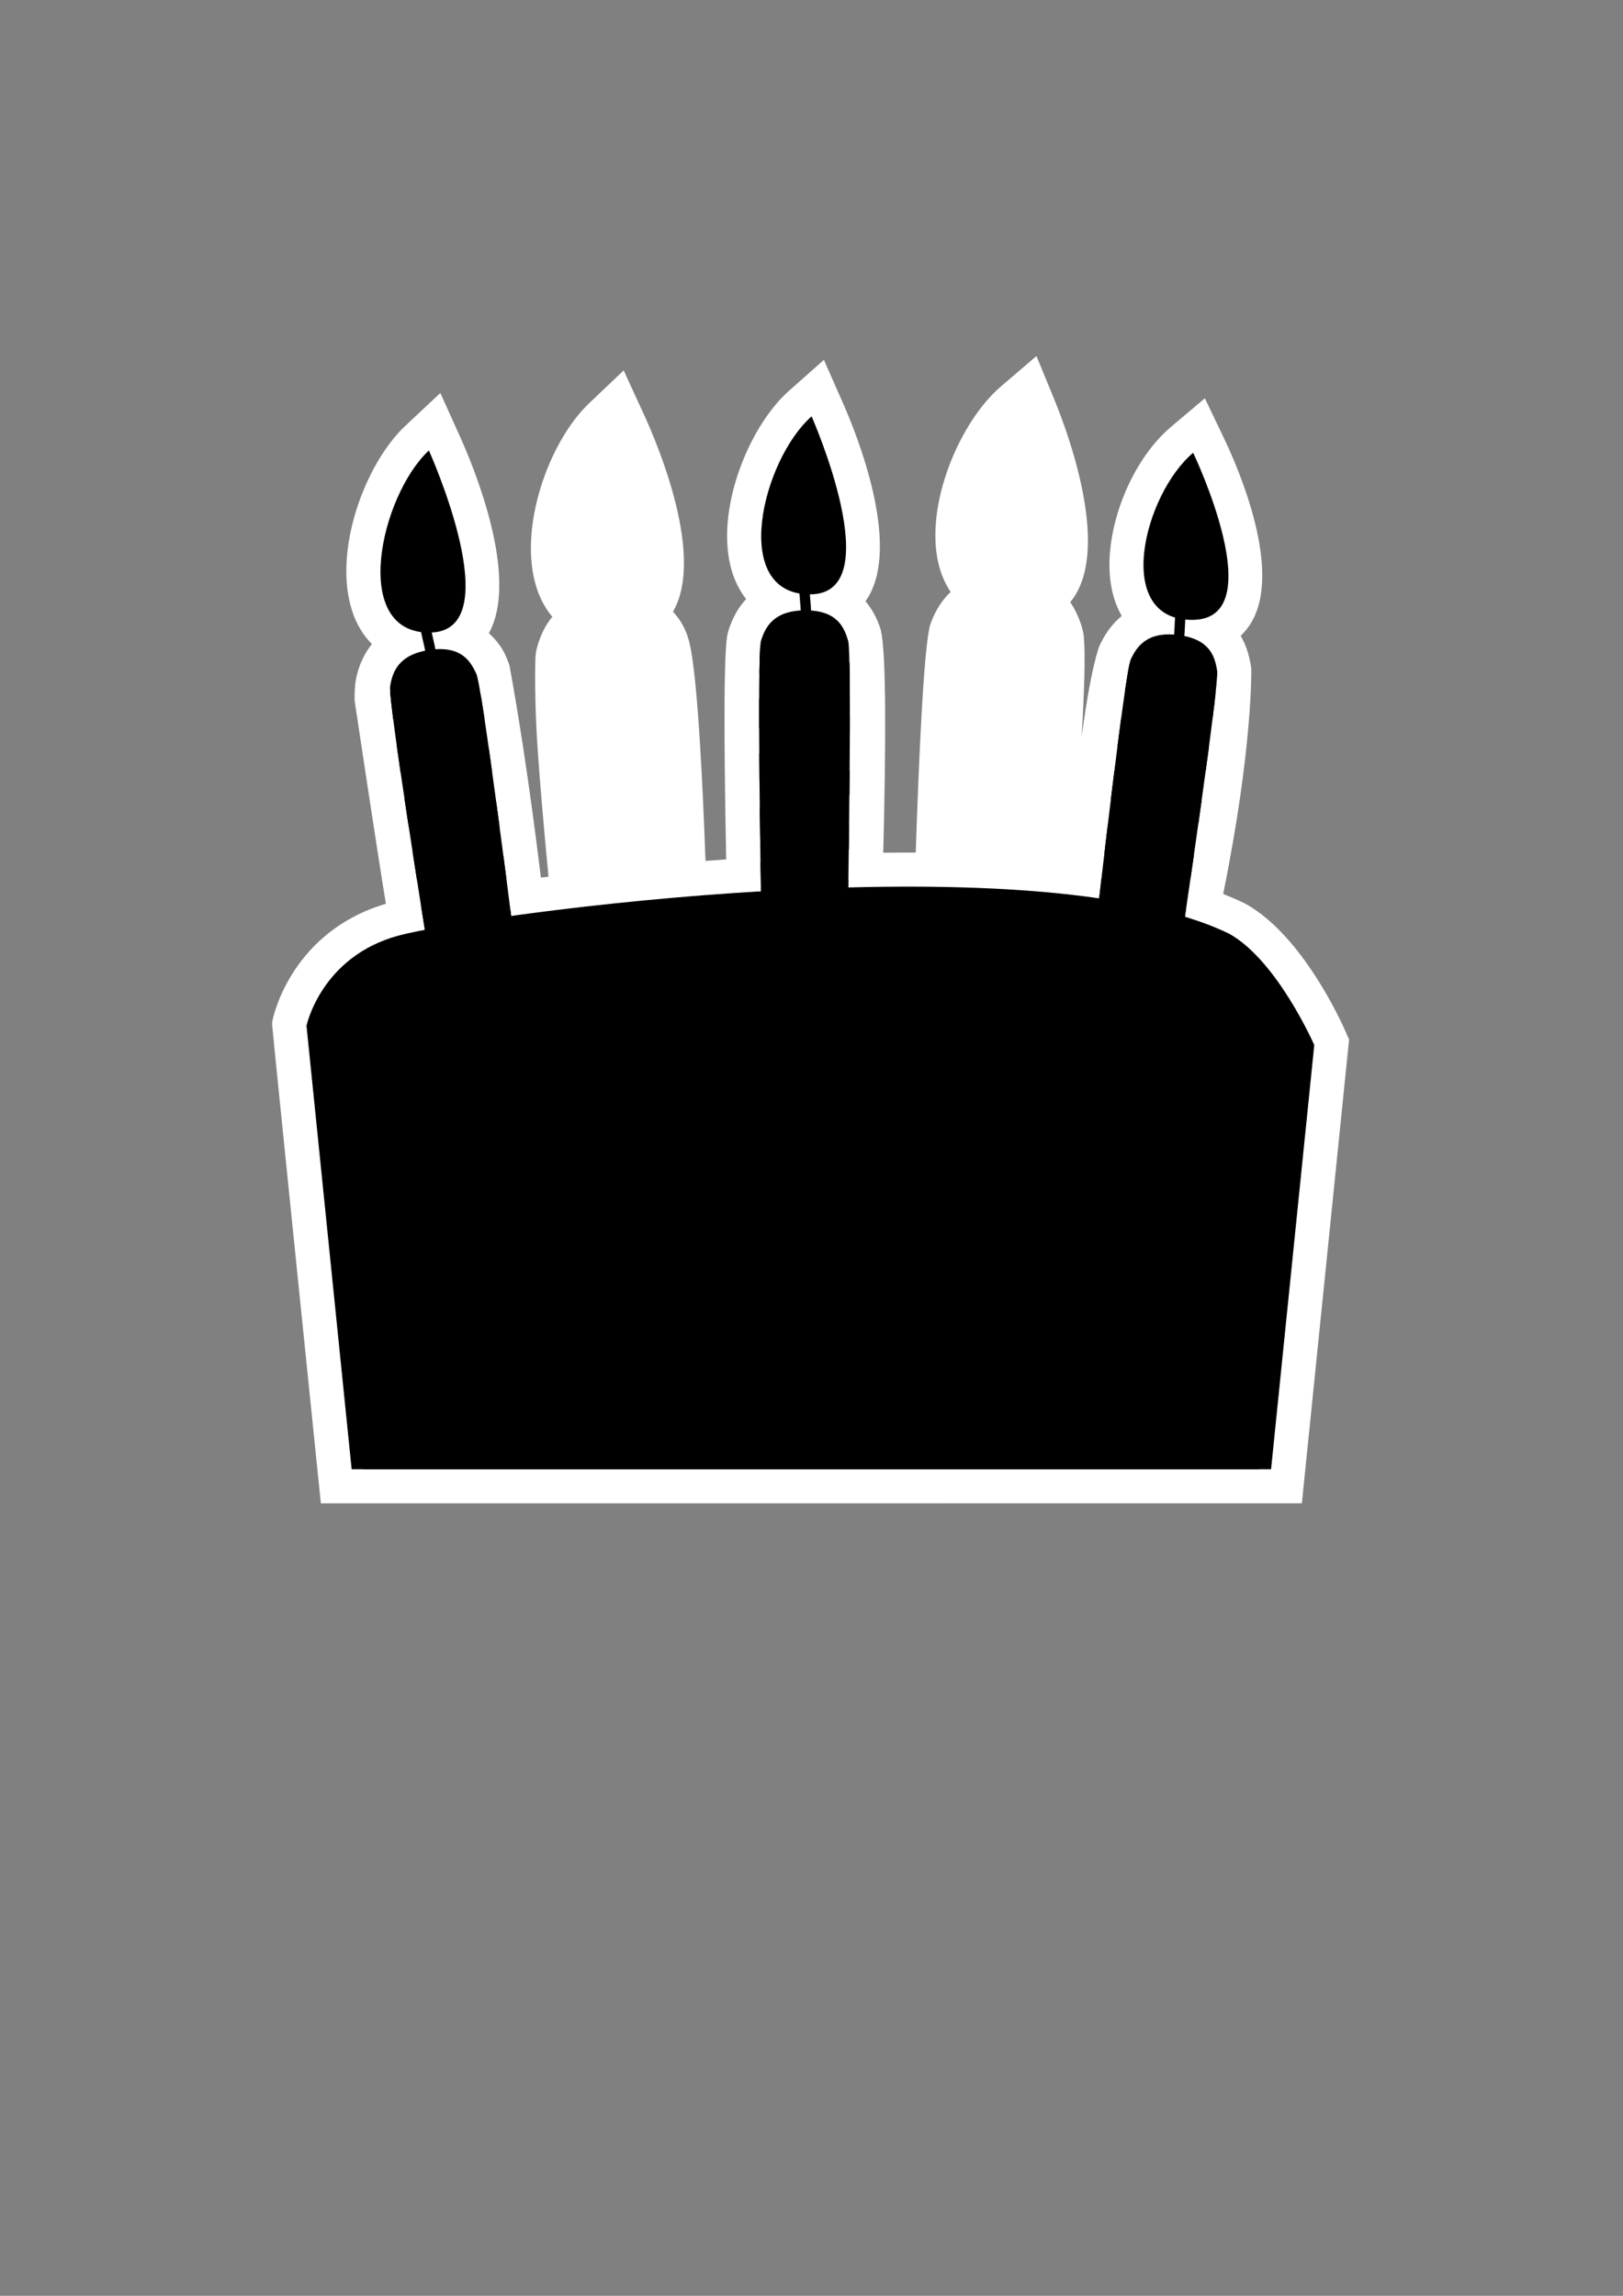<?xml version="1.0" encoding="utf-8"?>
<!-- Generator: Adobe Illustrator 17.1.0, SVG Export Plug-In . SVG Version: 6.00 Build 0)  -->
<!DOCTYPE svg PUBLIC "-//W3C//DTD SVG 1.1//EN" "http://www.w3.org/Graphics/SVG/1.1/DTD/svg11.dtd">
<svg version="1.1" xmlns="http://www.w3.org/2000/svg" xmlns:xlink="http://www.w3.org/1999/xlink" x="0px" y="0px"
	 viewBox="0 0 595.276 841.89" enable-background="new 0 0 595.276 841.89" xml:space="preserve">
<rect x="0" y="0" width="595.276" height="841.89" fill="#808080" stroke="none"/>
<g id="background">
</g>
<g id="cake">
	<path fill="#FFFFFF" d="M493.49,378.212c-1.555-3.554-15.792-35.053-36.432-46.656l-0.326-0.184l-0.338-0.164
		c-2.429-1.18-5.029-2.308-7.767-3.384c11.033-54.321,10.305-82.832,10.305-82.832l-0.18-1.089c-0.68-4.105-1.92-7.682-3.695-10.739
		c1.365-1.311,2.584-2.797,3.627-4.466c11.986-19.172-4.467-56.949-9.796-68.07l-6.98-14.569l-12.351,10.414
		c-15.748,13.279-25.721,40.566-21.777,59.585c0.756,3.642,1.992,6.927,3.655,9.82c-3.042,2.464-5.81,5.893-8.014,10.614
		l-0.349,0.747l-0.248,0.786c-2.064,6.555-4.105,17.298-6.109,32.118c1.11-18.602,1.365-30.795,0.779-36.874
		c0,0-0.084-0.919-0.298-1.765c-0.745-3.376-2.579-7.706-4.663-10.669c0.432-0.53,0.852-1.074,1.244-1.649
		c13.197-19.325-2.072-60.486-7.067-72.641l-6.569-15.986l-13.125,11.245c-15.041,12.886-27.979,43.416-22.779,64.989
		c0.928,3.846,2.437,7.292,4.427,10.282c-2.848,2.684-5.351,6.31-7.196,11.182l-0.314,0.94c-2.284,7.868-4.088,47.406-5.291,83.447
		c-3.899-0.013-7.871,0.004-11.906,0.051c1.095-43.565,0.915-70.361-0.538-79.692l-0.383-2.042
		c-1.306-4.299-3.188-7.562-5.599-10.482c0.185-0.26,0.372-0.516,0.548-0.786c12.705-19.513-3.588-60.101-8.885-72.075l-6.92-15.647
		l-12.803,11.349c-14.995,13.292-27.195,44.184-21.078,65.631c1.169,4.099,2.998,7.703,5.368,10.741
		c-2.652,2.828-4.914,6.559-6.464,11.468l-0.164,0.565c-0.604,2.28-2.163,8.175-0.687,83.423c-2.52,0.176-5.049,0.361-7.59,0.556
		c-0.996-27.909-2.832-66.035-5.726-79.327c-1.048-4.817-3.184-8.877-6.198-12.063c11.679-20.183-5.269-60.608-10.793-72.613
		l-7.298-15.86l-12.663,12.02c-14.818,14.065-26.216,45.979-19.29,67.637c1.314,4.109,3.281,7.694,5.781,10.682
		c-2.49,3.002-4.528,6.892-5.768,11.929c-0.421,1.709-0.458,3.279-0.485,5.908c0,0-0.328,13.985,0.91,31.223
		c0.85,12.296,2.23,28.428,3.948,46.239c-0.931,0.116-1.862,0.231-2.787,0.349c-4.483-36.622-8.611-61.855-11.381-76.981
		c0,0,0.066-0.553-0.97-3.038c-0.673-1.64-2.09-5.39-6.745-9.616c11.214-20.271-5.222-60.24-10.604-72.157l-7.19-15.919
		l-12.748,11.942c-15.033,14.083-26.633,46.075-19.655,67.81c1.569,4.889,4.062,9.035,7.291,12.303
		c-2.641,3.338-4.996,7.867-5.939,13.58c-0.196,1.181-0.5,4.25-0.375,7.25c0,0,8.231,54.998,11.464,74.424
		c-34.207,10.05-41.144,40.734-41.422,42.055c0,0-0.253,0.736-0.308,1.942c-0.025,0.548,0.105,1.226,0.168,1.989
		c0.098,2.214,17.706,173.868,17.706,173.868H477.49l17.318-170.061L493.49,378.212z"/>
	<g>
		<g>
			<path d="M187.958,339.612c-3.217,3.359-28.684,7.929-31.622,4.526c0,0-14.087-87.403-13.243-92.511
				c0.844-5.108,2.973-11.648,14.556-13.307c11.583-1.658,14.928,4.202,17.066,8.78
				C176.854,251.678,187.958,339.612,187.958,339.612z"/>
			<path d="M157.3,165.184c-17.939,16.806-28.981,67.26,0.479,66.782C187.253,231.488,157.3,165.184,157.3,165.184z"/>
			<path d="M156.755,185.284c-12.551,11.353-20.289,45.449,0.309,45.115C177.665,230.064,156.755,185.284,156.755,185.284z"/>
			<path d="M156.409,201.396c-8.719,7.102-14.125,28.395,0.163,28.163C170.864,229.327,156.409,201.396,156.409,201.396z"/>
			<path d="M154.466,221.382c-1.644,3.58-0.453,8.7,0.699,13.66c0.359,1.553,0.698,3.022,0.947,4.388l3.73-0.609
				c-0.257-1.436-0.597-2.935-0.965-4.514c-1.008-4.327-2.147-9.21-0.897-12.004C158.189,220.843,156.157,219.097,154.466,221.382z"
				/>
			<path d="M176.346,254.988c-11.234,1.967-24.146,0.247-33.251-1.626c0.119,2.077,0.519,5.693,1.112,10.328
				c8.154,1.432,19.484,1.97,33.525,0.104C177.231,260.465,176.764,257.485,176.346,254.988z"/>
			<path d="M179.317,274.648c-11.463,2.044-24.697,0.221-33.864-1.699c0.457,3.272,0.96,6.775,1.49,10.412
				c8.161,1.442,19.521,1.991,33.611,0.119C180.137,280.46,179.723,277.497,179.317,274.648z"/>
			<path d="M148.319,292.646c0.519,3.464,1.049,6.964,1.578,10.427c8.122,1.419,19.384,1.952,33.329,0.114
				c-0.387-2.907-0.785-5.868-1.186-8.837C170.62,296.363,157.459,294.556,148.319,292.646z"/>
			<path d="M151.327,312.372c0.564,3.646,1.112,7.152,1.624,10.427c8.059,1.382,19.159,1.89,32.864,0.104
				c-0.355-2.733-0.742-5.702-1.153-8.833C173.368,316.015,160.406,314.256,151.327,312.372z"/>
			<path d="M154.419,332.117c0.757,4.782,1.344,8.453,1.658,10.418c5.416,0.905,12.174,1.415,20.15,1.111
				c5.563-1.144,10.44-2.686,11.731-4.035c0,0-0.272-2.156-0.74-5.811C176.101,335.655,163.413,333.963,154.419,332.117z"/>
		</g>
		<g>
			<path d="M311.066,328.382c-3.66,2.87-29.518,3.784-31.944,0c0,0-1.56-88.518,0-93.455c1.56-4.938,4.593-11.109,16.294-11.109
				c11.701,0,14.184,6.273,15.65,11.109C312.533,239.761,311.066,328.382,311.066,328.382z"/>
			<path d="M297.668,152.676c-18.209,16.142-30.068,65.28-0.604,65.28C326.541,217.956,297.668,152.676,297.668,152.676z"/>
			<path d="M296.797,172.312c-12.733,10.897-21.023,44.1-0.424,44.1C316.978,216.412,296.797,172.312,296.797,172.312z"/>
			<path d="M296.082,186.951c-8.267,7.075-13.649,28.632-0.274,28.632C309.185,215.583,296.082,186.951,296.082,186.951z"/>
			<path d="M294.667,206.599c-2.136,3.311-1.682,8.549-1.243,13.621c0.135,1.589,0.262,3.091,0.316,4.477l3.779-0.074
				c-0.051-1.457-0.176-2.99-0.316-4.605c-0.384-4.425-0.82-9.421,0.813-12.009C298.428,206.593,296.664,204.577,294.667,206.599z"
				/>
			<path d="M311.564,242.966c-11.4,0.355-23.939-3.176-32.686-6.321c-0.177,2.074-0.293,5.71-0.363,10.382
				c7.869,2.572,19.008,4.711,33.172,4.854C311.664,248.514,311.623,245.498,311.564,242.966z"/>
			<path d="M311.719,262.849c-11.637,0.399-24.479-3.28-33.281-6.479c-0.012,3.303-0.011,6.841,0,10.517
				c7.874,2.584,19.041,4.737,33.254,4.881C311.707,268.719,311.715,265.727,311.719,262.849z"/>
			<path d="M278.482,276.272c0.023,3.502,0.052,7.042,0.085,10.545c7.839,2.556,18.912,4.679,32.976,4.836
				c0.029-2.933,0.057-5.92,0.08-8.915C300.031,283.113,287.259,279.458,278.482,276.272z"/>
			<path d="M278.665,296.225c0.042,3.69,0.086,7.239,0.131,10.553c7.781,2.509,18.696,4.584,32.517,4.76
				c0.035-2.756,0.074-5.752,0.111-8.908C299.969,302.954,287.386,299.378,278.665,296.225z"/>
			<path d="M278.928,316.208c0.072,4.843,0.132,8.56,0.166,10.551c5.232,1.662,11.851,3.125,19.789,3.955
				c5.668-0.344,10.715-1.181,12.184-2.332c0,0,0.037-2.174,0.09-5.857C299.889,322.783,287.569,319.313,278.928,316.208z"/>
		</g>
		<g>
			<path d="M434.24,338.603c-4.004,2.368-29.76-0.095-31.672-4.163c0,0,9.988-87.967,12.18-92.658
				c2.19-4.692,6.002-10.416,17.604-8.891c11.6,1.525,13.242,8.069,14.068,13.055C447.244,250.93,434.24,338.603,434.24,338.603z"/>
			<path d="M437.615,166.03c-18.111,15.27-29.672,61.474-0.207,61.283C466.885,227.122,437.615,166.03,437.615,166.03z"/>
			<path d="M436.861,184.469c-12.666,10.312-20.752,41.533-0.152,41.399C457.313,225.735,436.861,184.469,436.861,184.469z"/>
			<path d="M436.266,197.7c-8.383,6.823-13.732,27.482-0.102,27.394C449.797,225.006,436.266,197.7,436.266,197.7z"/>
			<path d="M433.852,215.721c-2.549,3.004-2.781,8.256-3.008,13.343c-0.074,1.593-0.143,3.099-0.271,4.48l3.758,0.419
				c0.139-1.451,0.215-2.987,0.285-4.606c0.195-4.438,0.416-9.448,2.373-11.802C437.582,216.205,436.096,213.976,433.852,215.721z"
				/>
			<path d="M445.863,253.98c-11.348-1.133-23.318-6.268-31.58-10.527c-0.447,2.033-1.035,5.623-1.715,10.247
				c7.467,3.576,18.232,7.147,32.258,9.136C445.24,259.494,445.594,256.498,445.863,253.98z"/>
			<path d="M443.426,273.714c-11.588-1.122-23.842-6.443-32.152-10.763c-0.441,3.275-0.9,6.782-1.371,10.429
				c7.471,3.589,18.262,7.178,32.336,9.173C442.65,279.531,443.051,276.566,443.426,273.714z"/>
			<path d="M408.725,282.691c-0.434,3.476-0.865,6.989-1.289,10.466c7.438,3.556,18.141,7.104,32.065,9.092
				c0.41-2.904,0.826-5.863,1.24-8.829C429.199,292.281,417.012,286.994,408.725,282.691z"/>
			<path d="M406.305,302.497c-0.438,3.664-0.855,7.189-1.244,10.48c7.387,3.501,17.94,6.982,31.619,8.956
				c0.395-2.727,0.822-5.691,1.272-8.817C426.549,311.947,414.541,306.759,406.305,302.497z"/>
			<path d="M403.961,322.345c-0.559,4.81-0.982,8.502-1.211,10.48c4.973,2.331,11.344,4.643,19.105,6.501
				c5.666,0.397,10.777,0.226,12.385-0.724c0,0,0.318-2.15,0.854-5.796C423.889,331.596,412.125,326.549,403.961,322.345z"/>
		</g>
		<path d="M450.934,342.452c-72.52-35.226-276.32-7.072-304.881,0.668c-28.317,7.743-33.639,33.028-33.639,33.028l16.562,162.635
			h337.224l15.84-155.559C482.039,383.225,468.521,352.34,450.934,342.452z"/>
		<g>
			<path d="M425.73,418.092c-42.09-8.229-74.645,6.171-108.713,0c-34.308-6.173-57.816,7.543-101.301,0
				c-36.022-6.201-79.989-2.208-94.445-0.591l2.769,27.905c7.028-0.911,21.869-0.873,52.991,2.858
				c62.513,7.542,63.18-1.372,88.652,0c25.432,1.371,89.256,8.229,123.868,0c22.926-5.409,59.309-3.707,81.488-1.906l2.478-24.985
				C461.551,422.185,445.189,421.922,425.73,418.092z"/>
			<path d="M397.51,478.438c-40.834-6.172-48.289,7.543-93.086,0c-45.196-7.543-58.859,10.972-106.215,0
				c-34.95-8.009-60.089-4.327-71.065-1.753l1.989,20.04c12.434-1.143,31.565-1.065,58.566,3.656
				c54.436,9.601,66.746-3.428,118.996,0c52.035,3.43,71.535-8.228,113.102,0c24.742,4.938,38.539,3.95,45.648,2.37l2.24-22.575
				C449.73,481.384,422.129,482.18,397.51,478.438z"/>
			<path d="M393.949,519.582c-56.547-8.914-51.324,5.486-97.844,0c-46.824-5.486-54.048,6.857-103.667,0
				c-26.638-3.658-47.572-3.413-61.275-2.388l2.142,21.589h328.564l1.727-17.404C453.904,523.414,432.465,525.71,393.949,519.582z"
				/>
			<path d="M157.577,385.176c59.964,10.972,48.452-5.486,96.886,0c48.142,5.486,82.861-7.543,134.636,0
				c31.768,4.66,66.123,3.562,87.807,2.043c0,0-13.564,0.154-19.324-7.846c-4.918-6.928-4.789-23.27-11.416-27
				c-6.691-3.324-8.746,14.5-24.92,11.5c-16.227-3-13.914-25.358-21.557-26.5c-8.779-1.311-11.986,11.5-27.742,10.5
				c-15.773-1-13.746-12.781-21.361-13c-7.355-0.211-7.441,19.25-24.174,19c-16.736-0.25-18.809-13.994-30.039-13.5
				c-10.715,0.471-6.548,34.5-32.577,35c-26.015,0.5-21.907-35.011-31.858-34c-9.158,0.932-10.96,16.5-27.315,18.5
				c-16.32,2-20.001-11.894-28.663-10.5c-11.596,1.869-8.505,20.875-22.246,24.5c-13.686,3.625-17.3-11.086-22.039-6.75
				c-2.747,2.524-2.319,4-5.325,9.625c-1.794,3.708-8.767,3.576-8.767,3.576C123.863,380.116,135.765,381.218,157.577,385.176z"/>
			<path d="M215.716,418.092c43.485,7.543,66.993-6.173,101.301,0c34.068,6.171,66.623-8.229,108.713,0
				c19.459,3.83,35.82,4.094,47.787,3.281l3.389-34.154c-21.684,1.519-56.039,2.617-87.807-2.043
				c-51.775-7.543-86.494,5.486-134.636,0c-48.435-5.486-36.922,10.972-96.886,0c-21.813-3.958-33.714-5.06-39.994-4.852
				l3.688,37.177C135.727,415.884,179.694,411.891,215.716,418.092z"/>
			<path d="M389.551,448.265c-34.611,8.229-98.436,1.371-123.868,0c-25.472-1.372-26.139,7.542-88.652,0
				c-31.122-3.731-45.962-3.77-52.991-2.858l3.103,31.278c10.976-2.574,36.115-6.256,71.065,1.753
				c47.356,10.972,61.019-7.543,106.215,0c44.797,7.543,52.252-6.172,93.086,0c24.619,3.742,52.221,2.946,70.174,1.738l3.355-33.817
				C448.859,444.558,412.477,442.855,389.551,448.265z"/>
			<path d="M419.795,500.381c-41.566-8.228-61.066,3.43-113.102,0c-52.25-3.428-64.559,9.601-118.996,0
				c-27.001-4.722-46.132-4.799-58.566-3.656l2.031,20.47c13.704-1.025,34.637-1.27,61.275,2.388
				c49.619,6.857,56.843-5.486,103.667,0c46.52,5.486,41.297-8.914,97.844,0c38.516,6.128,59.955,3.832,69.647,1.797l1.848-18.628
				C458.334,504.331,444.537,505.318,419.795,500.381z"/>
		</g>
		<g>
			<path d="M141.755,393.51c0.733,6.488,4.756,3.416,8.679,2.929c1.016-4.035-0.47-5.651-4.709-6.429
				C145.725,390.01,142.272,392.146,141.755,393.51z"/>
			<path d="M170.856,411.904c3.331-0.625,5.492-1.85,6.438-5.002c-4.021-2.732-6.343-2.422-8.773,0.333L170.856,411.904z"/>
			<path d="M138.856,493.404c-1.16,2.886,6.34,0.72,6.438-5.002c-4.021-2.732-6.343-2.422-8.773,0.333L138.856,493.404z"/>
			<path d="M195.483,410.881c0.105-2.856-0.775-4.996-4.191-6.834c-4.147,2.231-4.353,4.173-1.761,7.06L195.483,410.881z"/>
			<path d="M297.482,496.881c0.105-2.856,1.822-7.411-4.191-6.834c-6.012,0.577-4.353,4.173-1.761,7.06L297.482,496.881z"/>
			<path d="M256.113,408.873c-2-2-7.467,0.432-11.018,1.848c0.263,4.185,2.144,5.406,6.348,5.151
				C251.443,415.872,258.113,410.873,256.113,408.873z"/>
			<path d="M282.001,395.004c-3.275,0.969-8.888,5.119-7.638,7.369s10.135,0.237,10.38-2.943
				C284.988,396.248,282.001,395.004,282.001,395.004z"/>
			<path d="M238.001,484.004c-3.275,0.969-5.316,2.417-5.956,5.666c7.148,3.892,10.151,3.37,8.698-1.24L238.001,484.004z"/>
			<path d="M337.525,415.204c-2.342-2.075-4.74-3.036-8.607-2.229c-0.916,4.126,0.58,5.624,4.752,6.059L337.525,415.204z"/>
			<path d="M453.025,497.704c-2.342-2.075-6.162-6.08-8.607-2.229c-6.055,1.815,0.58,5.624,4.752,6.059L453.025,497.704z"/>
			<path d="M273.525,493.204c-2.342-2.075-4.74-3.036-8.607-2.229c-0.915,4.126,0.581,5.624,4.753,6.059L273.525,493.204z"/>
			<path d="M376.953,389.57c-3.502,0.19-6.012,1.12-7.867,4.092c3.178,3.181,5.561,3.169,8.787,0.772L376.953,389.57z"/>
			<path d="M415.789,405.242c-2.406-1.959-4.846-2.807-8.719-1.821c-0.82,4.16,0.719,5.582,4.932,5.822L415.789,405.242z"/>
			<path d="M370.789,485.742c-1.426-4.118-4.846-2.807-8.719-1.821c-0.82,4.16,0.719,5.582,4.932,5.822
				C367.002,489.743,372.215,489.86,370.789,485.742z"/>
			<path d="M463.084,401.182c-3.373-0.524-6.063-0.127-8.856,2.398c1.906,3.756,4.158,4.231,8.035,2.546L463.084,401.182z"/>
			<path d="M427.084,492.182c-3.373-0.524-6.063-0.127-8.856,2.398c1.906,3.756,4.158,4.231,8.035,2.546L427.084,492.182z"/>
			<path d="M398.084,481.682c-3.373-0.524-6.063-0.127-8.856,2.398c1.906,3.756,4.158,4.231,8.035,2.546L398.084,481.682z"/>
			<path d="M448.754,396.192c-1.814-2.347-3.959-3.595-7.978-3.27c-1.906,3.975,1.088,12.951,3.24,6.59L448.754,396.192z"/>
			<path d="M461.279,389.133c-2.025,2.127,3.613,5.504,5.824,3.003C469.322,389.635,463.307,387.008,461.279,389.133z"/>
			<path d="M430.779,484.633c-2.025,2.127,3.613,5.504,5.824,3.003C438.822,485.135,432.807,482.508,430.779,484.633z"/>
			<path d="M465.566,412.341c-2.326-1.601-7.094,3.117-4.336,4.859C463.975,418.938,467.891,413.939,465.566,412.341z"/>
			<path d="M461.066,485.841c-2.326-1.601-7.094,3.117-4.336,4.859C459.475,492.438,463.391,487.439,461.066,485.841z"/>
			<path d="M392.228,404.396c-2.637,1.523,1.359,6.301,4.297,4.463C399.471,407.022,394.865,402.873,392.228,404.396z"/>
			<path d="M340.728,491.396c-2.637,1.522,1.359,6.301,4.297,4.463C347.971,494.022,343.365,489.873,340.728,491.396z"/>
			<path d="M439.832,409.149c-3.594,6.224,3.629,5.502,5.793,3.003C447.793,409.65,441.822,407.022,439.832,409.149z"/>
			<path d="M408.832,484.149c-1.979,2.126,6.781,7.891,5.793,3.003C416.793,484.65,410.822,482.022,408.832,484.149z"/>
			<path d="M379.832,489.649c-1.979,2.126,3.629,5.502,5.793,3.003C387.793,490.15,381.822,487.522,379.832,489.649z"/>
			<path d="M430.396,398.006c-1.916-1.977-7.613,1.94-5.305,4.125C427.396,404.313,432.313,399.978,430.396,398.006z"/>
			<path d="M397.518,397.455c2.402,1.605,7.064-3.105,4.221-4.852C398.889,390.859,395.113,395.854,397.518,397.455z"/>
			<path d="M375.504,409.149c-1.902,2.126,3.826,5.502,5.902,3.003C391.488,412.248,377.416,407.022,375.504,409.149z"/>
			<path d="M318.004,485.649c-1.902,2.126,2.025,9.641,5.902,3.003C325.982,486.15,319.916,483.522,318.004,485.649z"/>
			<path d="M339.236,393.286c-1.877,2.128,3.975,5.503,6.016,3.001C347.297,393.785,341.119,391.159,339.236,393.286z"/>
			<path d="M289.737,481.286c-1.877,2.128,3.974,5.503,6.015,3.001C297.797,481.785,291.619,479.159,289.737,481.286z"/>
			<path d="M294.259,400.262c-1.814,2.126,4.095,5.505,6.067,3.004C302.299,400.763,296.082,398.135,294.259,400.262z"/>
			<path d="M257.542,393.043c2.195,9.08,4.222,5.506,6.15,3.003C265.625,393.541,259.327,390.916,257.542,393.043z"/>
			<path d="M208.542,494.543c-1.781,2.125,4.222,5.506,6.15,3.003C216.625,495.041,210.327,492.416,208.542,494.543z"/>
			<path d="M275.404,410.276c-1.785,2.125,4.129,5.501,6.062,3.001C283.405,410.776,277.193,408.149,275.404,410.276z"/>
			<path d="M221.354,406.147c-1.725,2.124,4.305,5.503,6.167,3.002C229.388,406.647,223.081,404.021,221.354,406.147z"/>
			<path d="M319.91,400.368c-3.672,6.755,4.018,5.503,6.025,3.003C327.943,400.869,321.762,398.24,319.91,400.368z"/>
			<path d="M362.16,411.783c3.129,0.15,3.695-5.779,0.086-5.831C358.643,405.896,359.031,411.637,362.16,411.783z"/>
			<path d="M226.106,393.422c-0.186-2.605-7.409-2.395-7.043,0.584C219.428,396.982,226.291,396.023,226.106,393.422z"/>
			<path d="M180.606,492.422c-0.186-2.604-7.409-2.394-7.043,0.584C173.928,495.982,180.791,495.023,180.606,492.422z"/>
			<path d="M181.943,393.297c-3.113-0.653-4.469,5.109-0.887,5.742C184.636,399.671,189.113,394.373,181.943,393.297z"/>
			<path d="M161.943,477.797c-3.113-0.653-4.469,5.109-0.887,5.742C164.636,484.171,165.052,478.446,161.943,477.797z"/>
			<path d="M204.827,403.098c-0.562,2.54,6.536,9.275,7.031,0.858C212.379,401.023,205.392,400.558,204.827,403.098z"/>
			<path d="M145.498,412.818c2.303,1.903,7.14-2.196,4.407-4.291C147.165,406.429,143.192,410.918,145.498,412.818z"/>
			<path d="M168.31,396.513c2.102-1.846-3.376-5.989-5.672-3.794C155.238,393.998,166.212,398.359,168.31,396.513z"/>
			<path d="M134.605,389.072c-2.307-1.938-7.267,2.08-4.53,4.215C132.807,395.426,136.905,391.004,134.605,389.072z"/>
			<path d="M190.105,482.072c-2.307-1.938-5.729,1.667-2.992,3.802C192.196,489.874,192.733,484.279,190.105,482.072z"/>
			<path d="M127.78,405.708c-3.002,0.621-0.674,6.372,2.703,5.55C136.46,409.804,133.383,404.553,127.78,405.708z"/>
		</g>
		<path d="M141.196,423.039c-3.837-0.568-7.31,2.769-7.557,6.709c0.114,18.523,35.64,2.85,41.557-6.709
			C160.488,431.931,148.596,424.137,141.196,423.039z"/>
		<path d="M222.298,442.027c3.873,0.206,7.017-3.442,6.893-7.389c-1.854-18.43-35.749,0.511-40.742,10.583
			C202.256,434.987,214.828,441.63,222.298,442.027z"/>
		<path d="M376.715,422.473c-3.838-0.568-7.31,2.769-7.557,6.709c0.113,18.523,35.639,2.85,41.557-6.709
			C396.006,431.364,384.115,423.57,376.715,422.473z"/>
		<path d="M450.461,440.362c3.848,0.49,7.252-2.918,7.416-6.862c-0.494-18.517-35.69-2.116-41.408,7.563
			C430.99,431.87,443.041,439.418,450.461,440.362z"/>
		<path d="M323.697,443.658c-3.838,0.568-7.311-2.769-7.557-6.709c0.113-18.522,35.639-2.85,41.557,6.709
			C342.988,434.767,331.096,442.56,323.697,443.658z"/>
		<path d="M285.298,430.17c3.873-0.206,7.018,3.442,6.893,7.389c-1.853,18.43-35.75-0.511-40.742-10.583
			C265.256,437.21,277.828,430.567,285.298,430.17z"/>
		<circle cx="180.53" cy="369.539" r="5"/>
		<circle cx="285.863" cy="377.539" r="5"/>
		<circle cx="441.863" cy="374.539" r="7.188"/>
		<circle cx="394.197" cy="355.873" r="5"/>
		<circle cx="412.863" cy="376.706" r="4.219"/>
		<circle cx="355.863" cy="356.873" r="5"/>
		<circle cx="328.863" cy="370.207" r="7.813"/>
		<circle cx="213.863" cy="372.54" r="7.813"/>
		<circle cx="300.53" cy="361.207" r="7.812"/>
		<circle cx="379.863" cy="371.207" r="7.813"/>
	</g>
</g>
<g id="text">
</g>
</svg>

